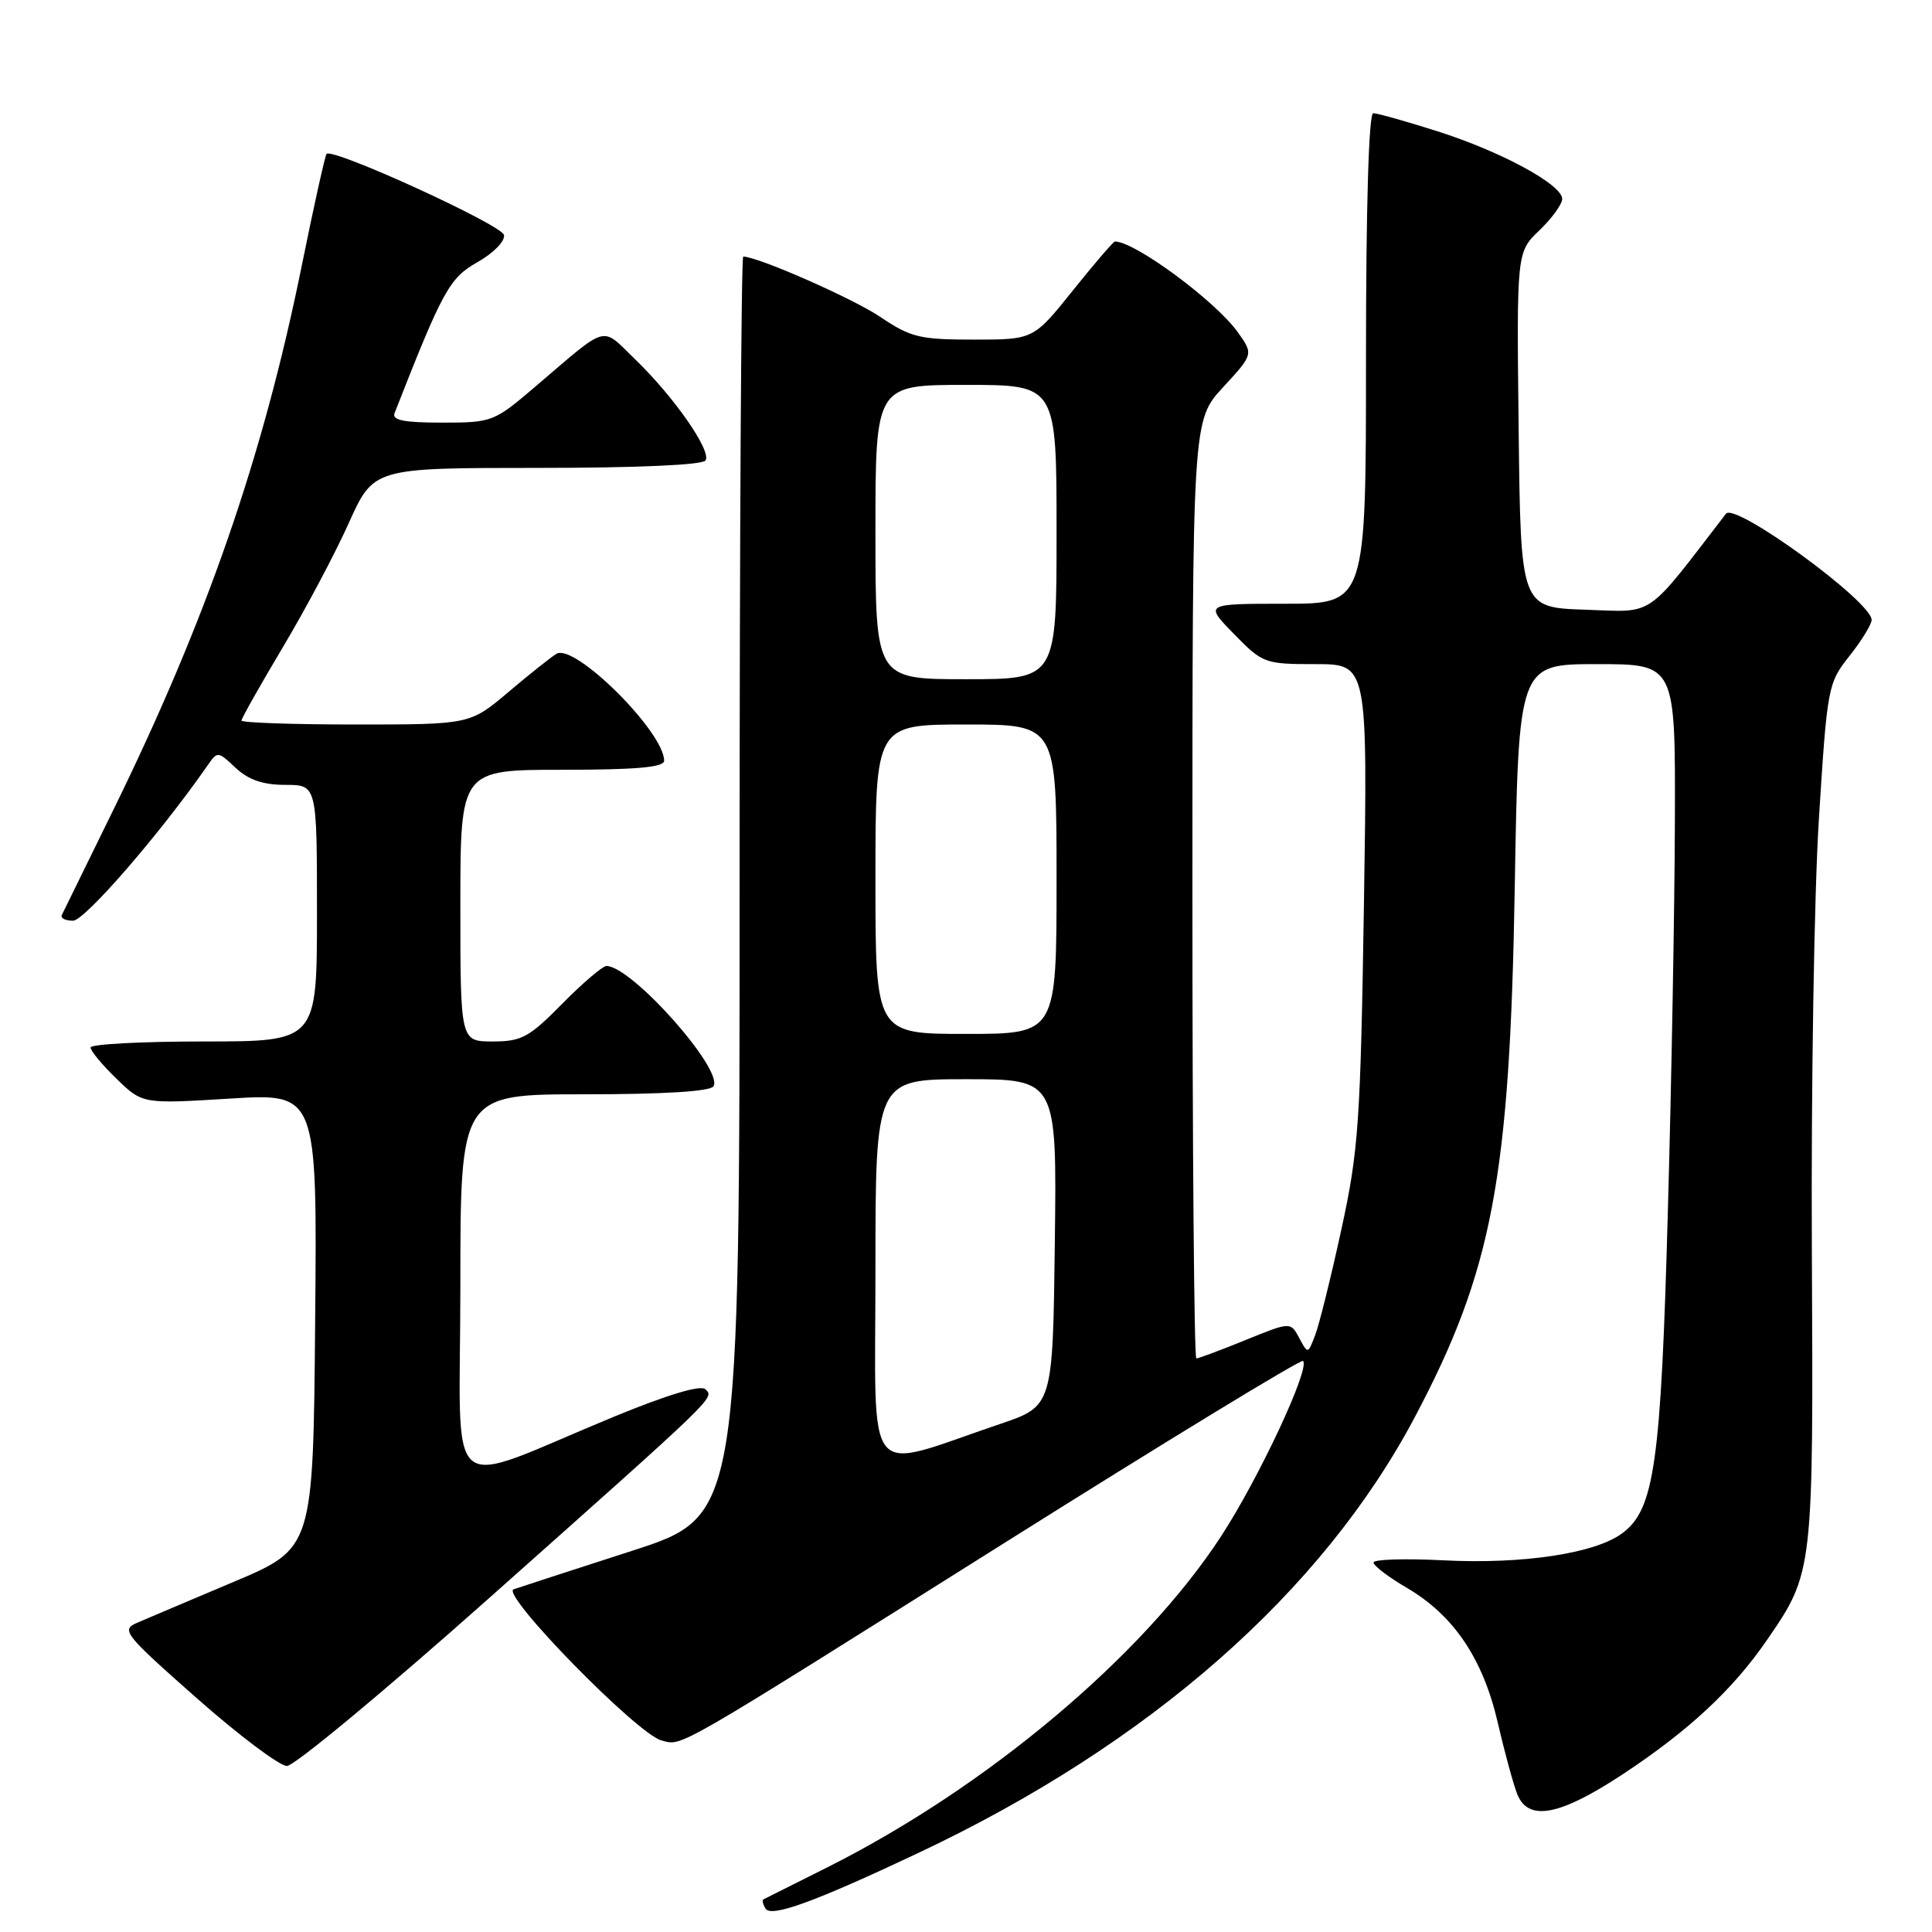 <?xml version="1.0" encoding="UTF-8" standalone="no"?>
<!DOCTYPE svg PUBLIC "-//W3C//DTD SVG 1.1//EN" "http://www.w3.org/Graphics/SVG/1.1/DTD/svg11.dtd" >
<svg xmlns="http://www.w3.org/2000/svg" xmlns:xlink="http://www.w3.org/1999/xlink" version="1.1" viewBox="0 0 256 256">
 <g >
 <path fill="currentColor"
d=" M 121.78 245.48 C 152.33 231.06 175.21 210.95 187.49 187.74 C 197.74 168.36 200.06 156.12 200.71 117.75 C 201.22 88.00 201.22 88.00 211.61 88.00 C 222.00 88.00 222.00 88.00 221.93 108.75 C 221.90 120.16 221.48 143.45 221.00 160.50 C 220.08 194.00 219.22 200.01 214.95 203.17 C 211.36 205.84 201.78 207.29 191.25 206.75 C 186.16 206.49 182.00 206.62 182.00 207.04 C 182.00 207.47 183.98 208.97 186.40 210.39 C 192.64 214.04 196.51 219.79 198.48 228.33 C 199.39 232.27 200.55 236.51 201.05 237.75 C 202.52 241.40 206.68 240.60 215.05 235.08 C 223.77 229.32 229.60 223.90 234.12 217.33 C 240.29 208.35 240.29 208.36 240.08 165.50 C 239.97 144.05 240.39 118.42 241.01 108.56 C 242.12 90.98 242.20 90.53 245.07 86.91 C 246.68 84.88 248.00 82.73 248.00 82.14 C 248.00 79.71 229.89 66.51 228.70 68.07 C 217.89 82.12 219.39 81.10 210.07 80.79 C 201.50 80.50 201.50 80.50 201.23 56.95 C 200.96 33.41 200.96 33.41 203.98 30.52 C 205.64 28.93 207.00 27.05 207.00 26.36 C 207.00 24.46 198.90 20.07 190.42 17.38 C 186.30 16.07 182.49 15.00 181.96 15.00 C 181.37 15.00 181.00 27.36 181.00 47.50 C 181.00 80.00 181.00 80.00 170.30 80.00 C 159.59 80.00 159.59 80.00 163.50 84.00 C 167.31 87.90 167.57 88.00 174.31 88.00 C 181.22 88.00 181.22 88.00 180.73 119.75 C 180.27 148.84 180.02 152.46 177.72 163.00 C 176.34 169.32 174.78 175.61 174.25 176.96 C 173.30 179.43 173.30 179.43 172.15 177.28 C 171.00 175.14 171.00 175.14 165.02 177.57 C 161.73 178.91 158.81 180.00 158.52 180.00 C 158.23 180.00 158.00 152.04 158.00 117.86 C 158.00 55.72 158.00 55.72 162.05 51.33 C 166.09 46.94 166.09 46.94 164.03 44.04 C 161.07 39.89 150.39 32.00 147.73 32.00 C 147.53 32.00 145.01 34.93 142.15 38.50 C 136.94 45.00 136.94 45.00 129.02 45.00 C 121.87 45.00 120.67 44.71 116.64 41.99 C 113.02 39.55 100.41 34.00 98.48 34.00 C 98.21 34.00 98.00 71.55 98.00 117.44 C 98.00 200.89 98.00 200.89 83.75 205.49 C 75.91 208.02 68.85 210.32 68.06 210.59 C 66.27 211.20 84.46 229.81 87.66 230.62 C 90.49 231.34 88.70 232.37 133.34 204.29 C 154.71 190.85 172.40 180.07 172.66 180.33 C 173.63 181.30 166.80 195.90 161.79 203.58 C 151.41 219.49 130.70 236.88 109.49 247.50 C 105.10 249.70 101.34 251.58 101.15 251.68 C 100.96 251.78 101.09 252.33 101.44 252.90 C 102.19 254.11 107.98 252.00 121.78 245.48 Z  M 64.65 211.90 C 95.31 184.63 94.66 185.26 93.46 184.08 C 92.85 183.48 88.46 184.80 81.50 187.66 C 58.30 197.22 61.00 199.48 61.00 170.49 C 61.00 145.00 61.00 145.00 77.44 145.00 C 87.93 145.00 94.12 144.62 94.54 143.94 C 95.90 141.73 83.69 128.00 80.36 128.00 C 79.85 128.00 77.21 130.25 74.50 133.00 C 70.11 137.46 69.11 138.00 65.29 138.00 C 61.00 138.00 61.00 138.00 61.00 120.00 C 61.00 102.00 61.00 102.00 74.50 102.00 C 84.31 102.00 88.00 101.67 88.00 100.80 C 88.00 96.98 76.15 85.20 73.74 86.63 C 73.06 87.03 70.20 89.30 67.39 91.68 C 62.28 96.00 62.28 96.00 47.14 96.00 C 38.81 96.00 32.00 95.76 32.00 95.48 C 32.00 95.19 34.45 90.84 37.45 85.81 C 40.45 80.79 44.39 73.38 46.20 69.34 C 49.50 62.00 49.50 62.00 71.19 62.00 C 84.45 62.00 93.12 61.61 93.49 61.01 C 94.29 59.73 89.31 52.58 84.14 47.59 C 79.57 43.18 80.76 42.85 70.92 51.24 C 65.46 55.90 65.21 56.00 58.57 56.00 C 53.55 56.00 51.91 55.68 52.28 54.75 C 58.67 38.44 59.55 36.84 63.28 34.73 C 65.40 33.53 66.94 31.95 66.78 31.14 C 66.52 29.80 44.11 19.56 43.27 20.39 C 43.08 20.59 41.60 27.22 40.00 35.13 C 34.84 60.61 27.32 82.28 14.83 107.70 C 11.37 114.74 8.38 120.84 8.19 121.25 C 7.99 121.66 8.66 122.00 9.67 122.00 C 11.22 122.00 21.15 110.55 27.45 101.50 C 28.83 99.51 28.85 99.51 31.23 101.75 C 32.93 103.34 34.85 104.00 37.81 104.00 C 42.00 104.00 42.00 104.00 42.00 121.00 C 42.00 138.00 42.00 138.00 27.00 138.00 C 18.75 138.00 12.00 138.36 12.00 138.80 C 12.00 139.25 13.55 141.11 15.44 142.94 C 18.88 146.28 18.88 146.28 30.46 145.57 C 42.03 144.85 42.03 144.85 41.76 175.00 C 41.50 205.15 41.50 205.15 31.00 209.59 C 25.22 212.03 19.46 214.47 18.19 215.02 C 16.00 215.96 16.41 216.48 26.06 225.01 C 31.66 229.95 37.04 234.00 38.02 234.00 C 39.00 234.00 50.98 224.05 64.65 211.90 Z  M 116.00 168.45 C 116.00 143.00 116.00 143.00 128.02 143.00 C 140.04 143.00 140.04 143.00 139.77 164.66 C 139.50 186.32 139.50 186.32 132.50 188.69 C 114.20 194.88 116.00 197.09 116.00 168.45 Z  M 116.00 116.50 C 116.00 96.00 116.00 96.00 128.00 96.00 C 140.00 96.00 140.00 96.00 140.00 116.50 C 140.00 137.00 140.00 137.00 128.00 137.00 C 116.00 137.00 116.00 137.00 116.00 116.50 Z  M 116.00 70.50 C 116.00 51.00 116.00 51.00 128.00 51.00 C 140.00 51.00 140.00 51.00 140.00 70.50 C 140.00 90.00 140.00 90.00 128.00 90.00 C 116.00 90.00 116.00 90.00 116.00 70.50 Z "/>
</g>
</svg>